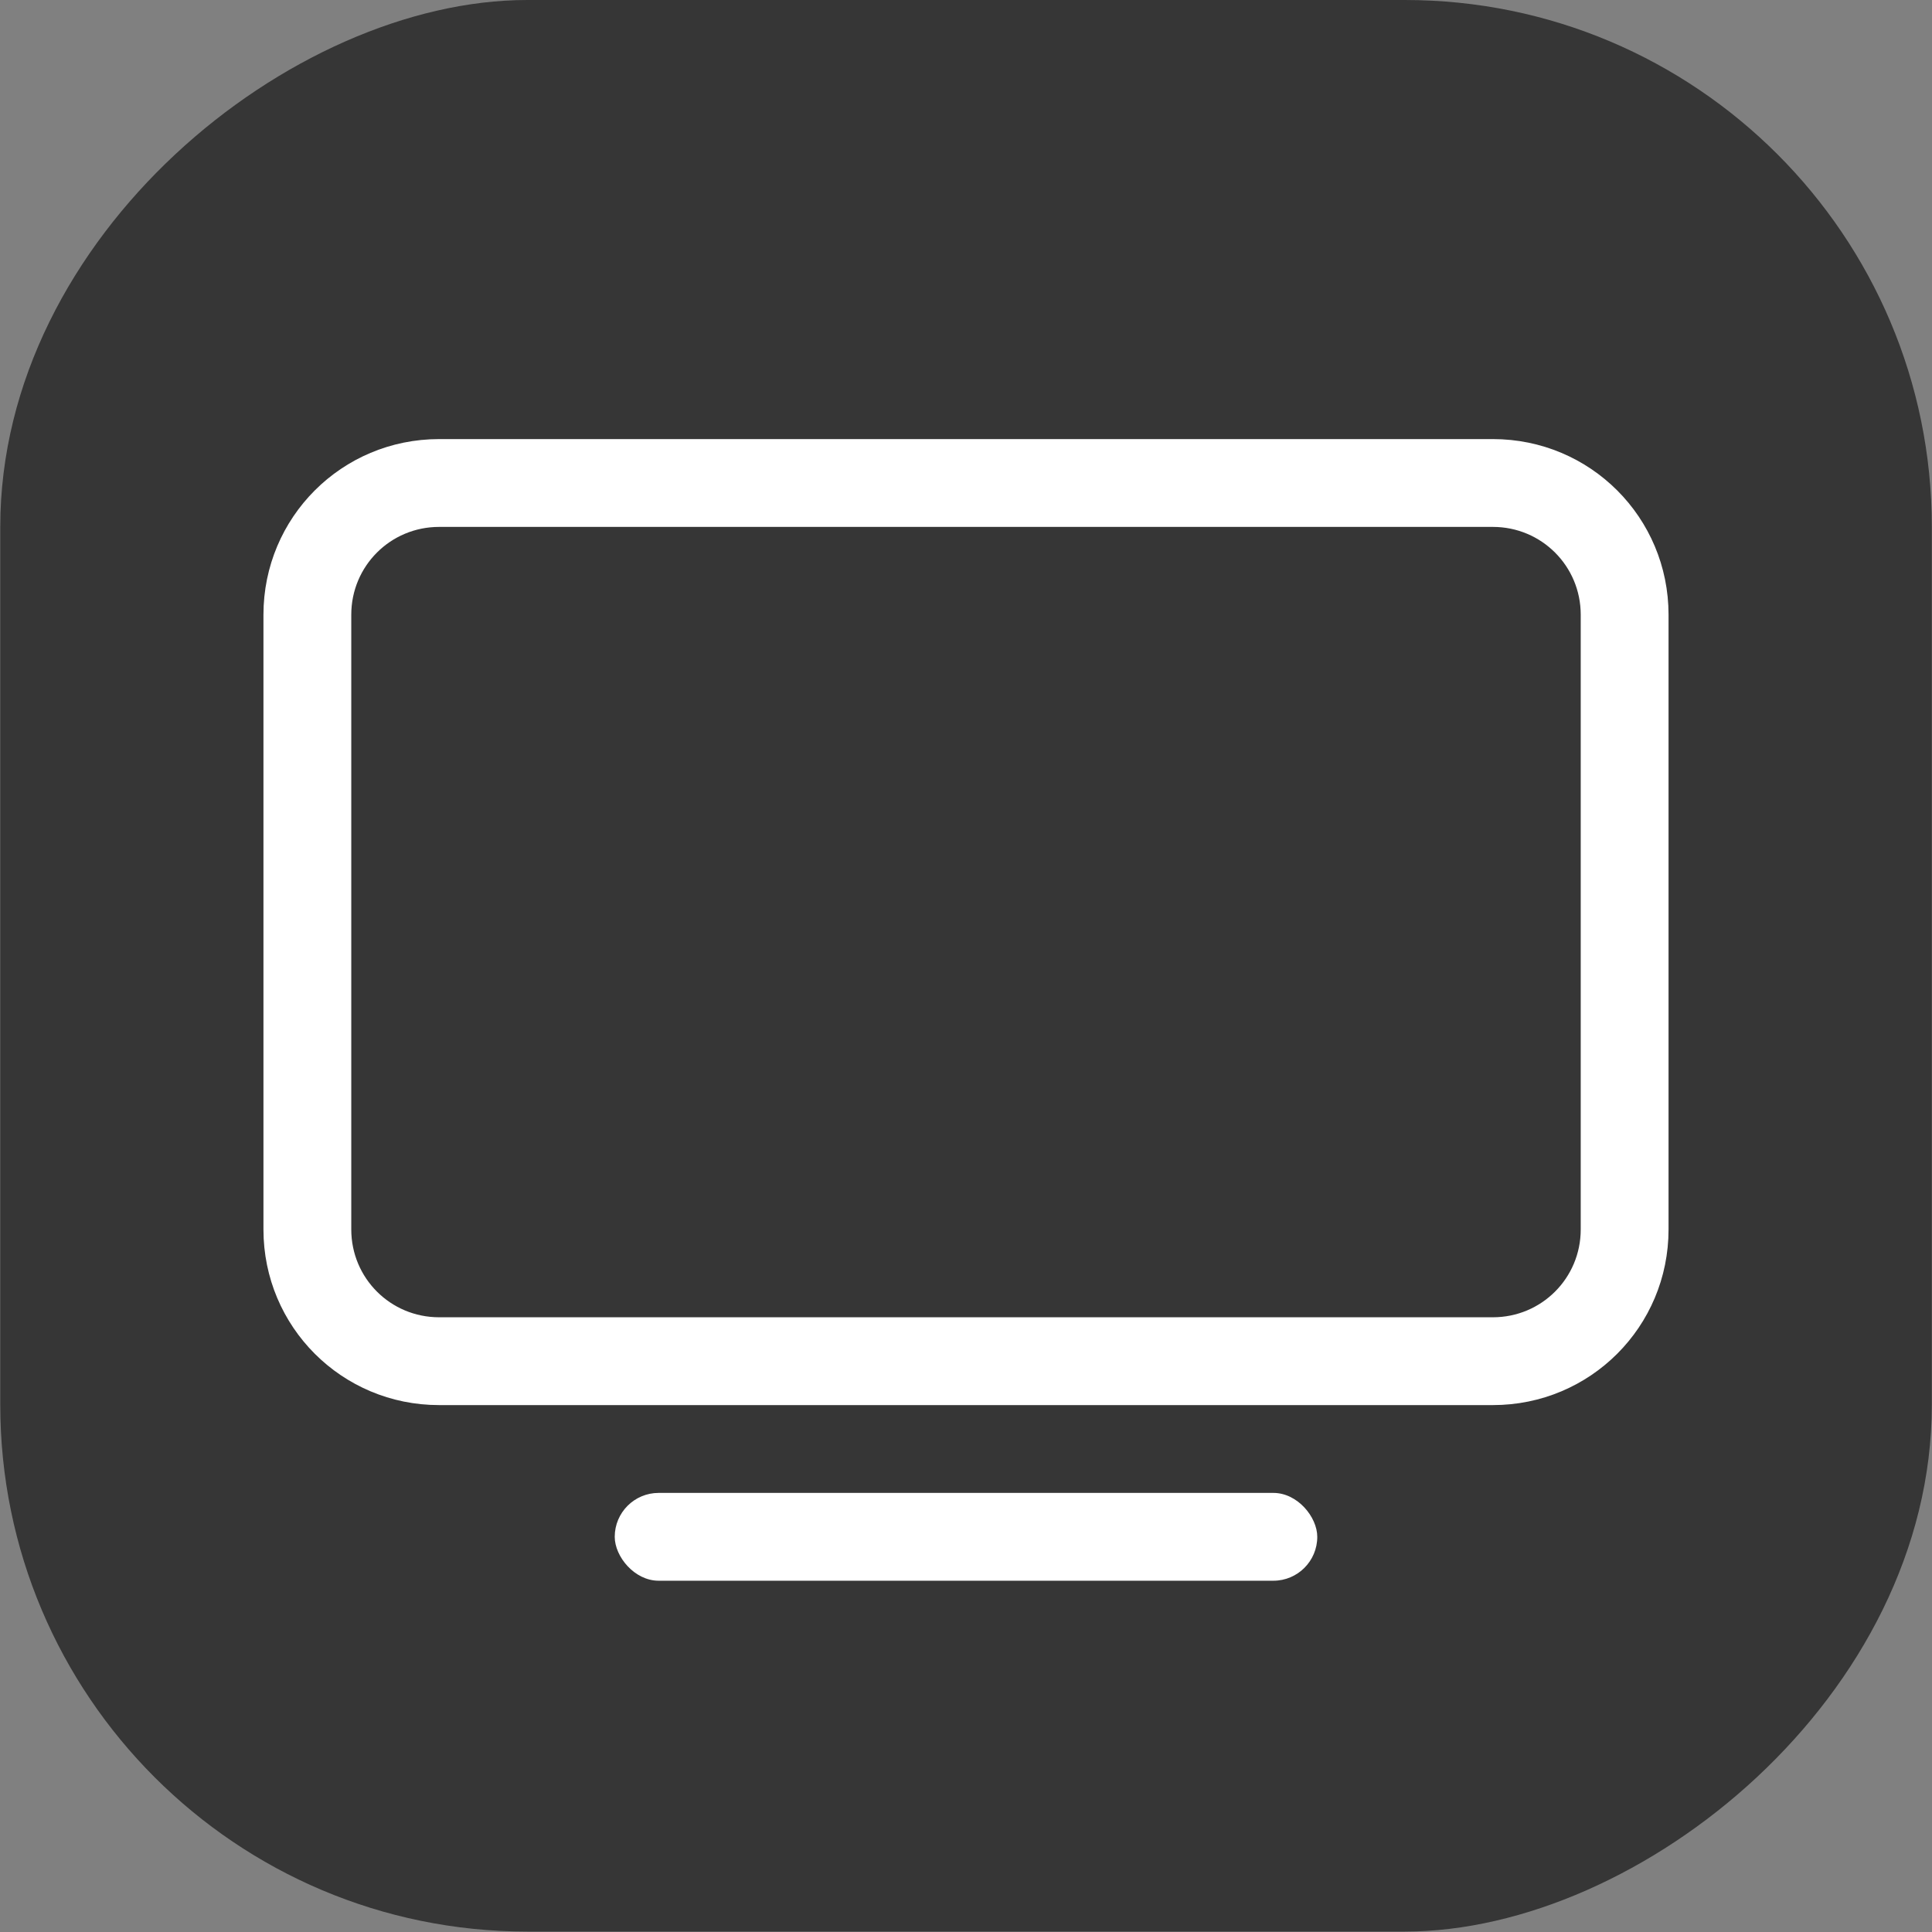 <?xml version="1.0" encoding="UTF-8" standalone="no"?>
<svg
   xmlns:dc="http://purl.org/dc/elements/1.1/"
   xmlns:cc="http://creativecommons.org/ns#"
   xmlns:rdf="http://www.w3.org/1999/02/22-rdf-syntax-ns#"
   xmlns:svg="http://www.w3.org/2000/svg"
   xmlns="http://www.w3.org/2000/svg"
   xmlns:sodipodi="http://sodipodi.sourceforge.net/DTD/sodipodi-0.dtd"
   xmlns:inkscape="http://www.inkscape.org/namespaces/inkscape"
   viewBox="0 0 22 22"
   version="1.1"
   sodipodi:docname="preferences.svg"
   inkscape:version="1.0 (4035a4fb49, 2020-05-01)"
   id="svg">
  <rect x="0" y="0" width="22" height="22" fill="#808080" stroke="none"/>
  <sodipodi:namedview
     inkscape:document-rotation="0"
     showgrid="true"
     pagecolor="#00b83a"
     objecttolerance="10"
     inkscape:zoom="7.5853276"
     inkscape:window-y="0"
     inkscape:window-x="0"
     inkscape:window-width="1920"
     inkscape:window-maximized="1"
     inkscape:window-height="985"
     inkscape:snap-smooth-nodes="true"
     inkscape:snap-nodes="true"
     inkscape:snap-intersection-paths="true"
     inkscape:snap-bbox-edge-midpoints="false"
     inkscape:snap-bbox="true"
     inkscape:pageshadow="2"
     inkscape:pageopacity="0"
     inkscape:object-paths="true"
     inkscape:cy="28.088658"
     inkscape:cx="2.3612968"
     inkscape:current-layer="svg"
     inkscape:bbox-nodes="true"
     guidetolerance="10"
     gridtolerance="10"
     borderopacity="1"
     bordercolor="#666666"
     id="namedview21">
    <inkscape:grid
       type="xygrid"
       id="grid855" />
  </sodipodi:namedview>
  <defs
     id="defs7386">
    <style
       type="text/css"
       id="current-color-scheme">.ColorScheme-Text { color:#dedede; } .ColorScheme-Highlight { color:#5294e2; } .ColorScheme-ButtonBackground { color:#dedede; }</style>
    <filter
       id="c"
       x="-.08"
       y="-.048"
       width="1.159"
       height="1.096"
       color-interpolation-filters="sRGB">
      <feGaussianBlur
         stdDeviation="0.797"
         id="feGaussianBlur845" />
    </filter>
    <linearGradient
       id="linearGradient1448"
       x1="3.969"
       x2="3.969"
       y1="16.404"
       y2="2.646"
       gradientTransform="matrix(3.465,0,0,3.465,66.681,11.652)"
       gradientUnits="userSpaceOnUse">
      <stop
         stop-color="#1964f0"
         offset="0"
         id="stop848" />
      <stop
         stop-color="#14c3fa"
         offset="1"
         id="stop850" />
    </linearGradient>
    <filter
       id="filter861"
       x="-.027"
       y="-.027"
       width="1.054"
       height="1.054"
       color-interpolation-filters="sRGB">
      <feGaussianBlur
         stdDeviation="0.164"
         id="feGaussianBlur853" />
    </filter>
    <linearGradient
       id="linearGradient917"
       x1="29.565"
       x2="29.728"
       y1="11.048"
       y2="53.559"
       gradientTransform="translate(-57,10.864)"
       gradientUnits="userSpaceOnUse">
      <stop
         stop-color="#fff"
         offset="0"
         id="stop856" />
      <stop
         stop-color="#dbf6f8"
         offset="1"
         id="stop858" />
    </linearGradient>
  </defs>
  <g
     transform="translate(-35.629,0.574)"
     inkscape:label="#g1039"
     id="16-16-preferences-system-bluetooth-inactive">
    <rect
       style="opacity:0;fill:#000000;fill-opacity:1;stroke:none;stroke-width:1.435;stroke-linecap:round;stroke-linejoin:round;stroke-miterlimit:4;stroke-dasharray:none;stroke-opacity:1;paint-order:stroke fill markers"
       id="rect1023"
       width="16"
       height="16"
       x="63.629"
       y="79.426"
       ry="0.282" />
    <path
       d="m 72.533,92.634 v -3.319 l 2.059,1.659 z m 0,-10.416 2.059,1.659 -2.059,1.659 v -3.319 z m 0.536,5.208 3.53,-2.845 a 0.906,0.906 0 0 0 0,-1.408 l -4.403,-3.548 a 0.904,0.904 0 0 0 -1.47,0.703 v 5.207 l -2.932,-2.362 a 0.904,0.904 0 0 0 -1.134,1.408 l 3.529,2.844 -3.529,2.844 a 0.904,0.904 0 0 0 1.134,1.407 l 2.932,-2.362 v 5.207 a 0.905,0.905 0 0 0 0.904,0.904 0.902,0.902 0 0 0 0.567,-0.2 l 4.403,-3.548 a 0.906,0.906 0 0 0 0,-1.407 l -3.53,-2.845 z"
       p-id="5683"
       id="path1029"
       inkscape:connector-curvature="0"
       style="color:#dedede;fill:#242424;fill-opacity:1;stroke-width:0.018;opacity:0.5" />
  </g>
  <g
     id="16-16-preferences-system-bluetooth"
     inkscape:label="#g1039"
     transform="translate(-35.629,-48.426)">
    <rect
       ry="0.282"
       y="79.426"
       x="63.629"
       height="16"
       width="16"
       id="rect1041"
       style="opacity:0;fill:#000000;fill-opacity:1;stroke:none;stroke-width:1.435;stroke-linecap:round;stroke-linejoin:round;stroke-miterlimit:4;stroke-dasharray:none;stroke-opacity:1;paint-order:stroke fill markers" />
    <path
       style="color:#dedede;fill:#242424;fill-opacity:1;stroke-width:0.018"
       inkscape:connector-curvature="0"
       id="path1043"
       p-id="5683"
       d="m 72.533,92.634 v -3.319 l 2.059,1.659 z m 0,-10.416 2.059,1.659 -2.059,1.659 v -3.319 z m 0.536,5.208 3.53,-2.845 a 0.906,0.906 0 0 0 0,-1.408 l -4.403,-3.548 a 0.904,0.904 0 0 0 -1.47,0.703 v 5.207 l -2.932,-2.362 a 0.904,0.904 0 0 0 -1.134,1.408 l 3.529,2.844 -3.529,2.844 a 0.904,0.904 0 0 0 1.134,1.407 l 2.932,-2.362 v 5.207 a 0.905,0.905 0 0 0 0.904,0.904 0.902,0.902 0 0 0 0.567,-0.2 l 4.403,-3.548 a 0.906,0.906 0 0 0 0,-1.407 l -3.53,-2.845 z" />
  </g>
  <g
     transform="translate(-31,2)"
     inkscape:label="#g1171"
     id="16-16-preferences-system-bluetooth-activated">
    <rect
       style="opacity:0;fill:#000000;fill-opacity:1;stroke:none;stroke-width:1.435;stroke-linecap:round;stroke-linejoin:round;stroke-miterlimit:4;stroke-dasharray:none;stroke-opacity:1;paint-order:stroke fill markers"
       id="rect1140"
       width="16"
       height="16"
       x="59"
       y="54"
       ry="0.282" />
    <path
       d="m 67.904,67.208 v -3.319 l 2.059,1.659 z m 0,-10.416 2.059,1.659 -2.059,1.659 v -3.319 z m 0.536,5.208 3.53,-2.845 a 0.906,0.906 0 0 0 0,-1.408 l -4.403,-3.548 a 0.904,0.904 0 0 0 -1.47,0.703 v 5.207 l -2.932,-2.362 a 0.904,0.904 0 0 0 -1.134,1.408 l 3.529,2.844 -3.529,2.844 a 0.904,0.904 0 0 0 1.134,1.407 l 2.932,-2.362 v 5.207 A 0.905,0.905 0 0 0 67,70 0.902,0.902 0 0 0 67.567,69.8 l 4.403,-3.548 a 0.906,0.906 0 0 0 0,-1.407 l -3.53,-2.845 z"
       p-id="5683"
       id="path1142"
       inkscape:connector-curvature="0"
       style="color:#dedede;fill:#242424;fill-opacity:1;stroke-width:0.018" />
    <circle
       r="1"
       cy="62"
       cx="74"
       id="circle1159"
       style="fill:#5294e2;stroke-width:0.5" />
    <circle
       r="0.996"
       cy="62"
       cx="60.004"
       id="circle1161"
       style="fill:#5294e2;stroke-width:0.498" />
  </g>
  <g
     id="preferences-desktop-display-randr"
     transform="translate(25.997)">
    <rect
       style="clip-rule:evenodd;fill:#ffffff;fill-opacity:0;fill-rule:evenodd;stroke-width:0.546;stroke-linejoin:round;stroke-miterlimit:1.414"
       id="rect817-1"
       width="22"
       height="22"
       x="-25.997"
       y="-0.002" />
    <rect
       style="opacity:0.8;fill:#242424;fill-opacity:1;stroke-width:0.471;stroke-linecap:round"
       id="rect990"
       width="21.995"
       height="21.995"
       x="2.2617187e-05"
       y="3.999"
       ry="6"
       transform="rotate(90)" />
    <g
       transform="translate(26.003)"
       id="g935">
      <path
         id="rect924"
         style="opacity:1;fill:#ffffff;fill-opacity:1;stroke:none;stroke-width:2.211;stroke-linecap:round"
         d="m -47,5 c -1.108,0 -2,0.892 -2,2 v 7 c 0,1.108 0.892,2 2,2 h 12 c 1.108,0 2,-0.892 2,-2 V 7 c 0,-1.108 -0.892,-2 -2,-2 z m 0,1 h 12 c 0.554,0 1,0.446 1,1 v 7 c 0,0.554 -0.446,1 -1,1 h -12 c -0.554,0 -1,-0.446 -1,-1 V 7 c 0,-0.554 0.446,-1 1,-1 z" />
      <rect
         style="opacity:1;fill:#ffffff;fill-opacity:1;stroke:none;stroke-width:2;stroke-linecap:round"
         id="rect931"
         width="8"
         height="1"
         x="-45"
         y="17"
         ry="0.5" />
    </g>
  </g>
  <g
     id="preferences-system-bluetooth-inactive"
     transform="translate(25.994,38)"
     style="opacity:0.5">
    <rect
       transform="rotate(90)"
       ry="6"
       y="3.999"
       x="39"
       height="21.995"
       width="21.995"
       id="rect937"
       style="opacity:0.8;fill:#242424;fill-opacity:1;stroke-width:0.471;stroke-linecap:round" />
    <path
       d="m -14.206,54.553 v -2.903 l 1.801,1.451 z m 0,-9.11 1.801,1.451 -1.801,1.451 v -2.904 z m 0.469,4.556 3.088,-2.488 a 0.792,0.792 0 0 0 0,-1.232 l -3.851,-3.103 a 0.79,0.79 0 0 0 -1.286,0.615 v 4.555 l -2.564,-2.066 a 0.791,0.791 0 0 0 -0.992,1.232 l 3.087,2.488 -3.087,2.488 a 0.79,0.79 0 0 0 0.992,1.231 l 2.564,-2.066 v 4.555 a 0.791,0.791 0 0 0 0.79,0.79 0.789,0.789 0 0 0 0.496,-0.175 l 3.851,-3.103 a 0.792,0.792 0 0 0 0,-1.231 l -3.088,-2.488 z"
       p-id="5683"
       id="path948"
       inkscape:connector-curvature="0"
       style="color:#dedede;fill:#ffffff;fill-opacity:1;stroke-width:0.015" />
  </g>
  <g
     transform="translate(25.994,-11)"
     id="preferences-system-bluetooth">
    <rect
       style="opacity:0.8;fill:#242424;fill-opacity:1;stroke-width:0.471;stroke-linecap:round"
       id="rect958"
       width="21.995"
       height="21.995"
       x="39"
       y="3.999"
       ry="6"
       transform="rotate(90)" />
    <path
       style="color:#dedede;fill:#ffffff;fill-opacity:1;stroke-width:0.015"
       inkscape:connector-curvature="0"
       id="path960"
       p-id="5683"
       d="m -14.206,54.553 v -2.903 l 1.801,1.451 z m 0,-9.11 1.801,1.451 -1.801,1.451 v -2.904 z m 0.469,4.556 3.088,-2.488 a 0.792,0.792 0 0 0 0,-1.232 l -3.851,-3.103 a 0.79,0.79 0 0 0 -1.286,0.615 v 4.555 l -2.564,-2.066 a 0.791,0.791 0 0 0 -0.992,1.232 l 3.087,2.488 -3.087,2.488 a 0.79,0.79 0 0 0 0.992,1.231 l 2.564,-2.066 v 4.555 a 0.791,0.791 0 0 0 0.79,0.79 0.789,0.789 0 0 0 0.496,-0.175 l 3.851,-3.103 a 0.792,0.792 0 0 0 0,-1.231 l -3.088,-2.488 z" />
  </g>
  <g
     id="preferences-system-bluetooth-activated"
     transform="translate(26.995)">
    <rect
       transform="rotate(90)"
       ry="6"
       y="5"
       x="53"
       height="21.995"
       width="21.995"
       id="rect970"
       style="opacity:0.8;fill:#242424;fill-opacity:1;stroke-width:0.471;stroke-linecap:round" />
    <path
       d="m -15.207,68.553 v -2.903 l 1.801,1.451 z m 0,-9.11 1.801,1.451 -1.801,1.451 v -2.904 z m 0.469,4.556 3.088,-2.488 a 0.792,0.792 0 0 0 0,-1.232 l -3.851,-3.103 a 0.79,0.79 0 0 0 -1.286,0.615 v 4.555 l -2.564,-2.066 a 0.791,0.791 0 0 0 -0.992,1.232 l 3.087,2.488 -3.087,2.488 a 0.79,0.79 0 0 0 0.992,1.231 l 2.564,-2.066 v 4.555 a 0.791,0.791 0 0 0 0.79,0.79 0.789,0.789 0 0 0 0.496,-0.175 l 3.851,-3.103 a 0.792,0.792 0 0 0 0,-1.231 l -3.088,-2.488 z"
       p-id="5683"
       id="path972"
       inkscape:connector-curvature="0"
       style="color:#dedede;fill:#ffffff;fill-opacity:1;stroke-width:0.015" />
    <circle
       style="fill:#ffffff;fill-opacity:1;stroke-width:0.5"
       id="circle980"
       cx="-11"
       cy="64"
       r="1" />
    <circle
       r="1"
       cy="64"
       cx="-8"
       id="circle982"
       style="fill:#ffffff;fill-opacity:1;stroke-width:0.5" />
    <circle
       r="1"
       cy="64"
       cx="-24"
       id="circle984"
       style="fill:#ffffff;fill-opacity:1;stroke-width:0.5" />
    <circle
       style="fill:#ffffff;fill-opacity:1;stroke-width:0.5"
       id="circle986"
       cx="-21"
       cy="64"
       r="1" />
  </g>
  <rect
     style="clip-rule:evenodd;fill:#ffffff;fill-opacity:0;fill-rule:evenodd;stroke-width:0.546;stroke-linejoin:round;stroke-miterlimit:1.414"
     id="rect1006"
     width="22"
     height="22"
     x="50"
     y="-0.002" />
  <g
     id="preferences-desktop-notification"
     transform="translate(-25)">
    <rect
       transform="rotate(90)"
       ry="6"
       y="-71.997"
       x="2.2617187e-05"
       height="21.995"
       width="21.995"
       id="rect1008"
       style="opacity:0.8;fill:#242424;fill-opacity:1;stroke-width:0.471;stroke-linecap:round" />
    <g
       transform="translate(-44,-1.002)"
       id="g1061">
      <path
         id="path1044"
         style="opacity:1;fill:#ffffff;fill-opacity:1;stroke:none;stroke-width:2.462;stroke-linecap:round"
         d="m 105,4 a 8,8 0 0 0 -8,8 8,8 0 0 0 8,8 8,8 0 0 0 8,-8 8,8 0 0 0 -8,-8 z m 0,2 a 6,6 0 0 1 6,6 6,6 0 0 1 -6,6 6,6 0 0 1 -6,-6 6,6 0 0 1 6,-6 z" />
      <rect
         id="rect1054"
         style="color:#dedede;fill:#ffffff;fill-opacity:1;stroke-width:0.845;paint-order:stroke fill markers"
         ry="1"
         rx="1"
         height="5"
         width="2"
         y="8"
         x="104" />
      <circle
         id="circle1056"
         style="color:#dedede;fill:#ffffff;fill-opacity:1;paint-order:stroke fill markers"
         r="1"
         cy="15"
         cx="105" />
    </g>
  </g>
</svg>
